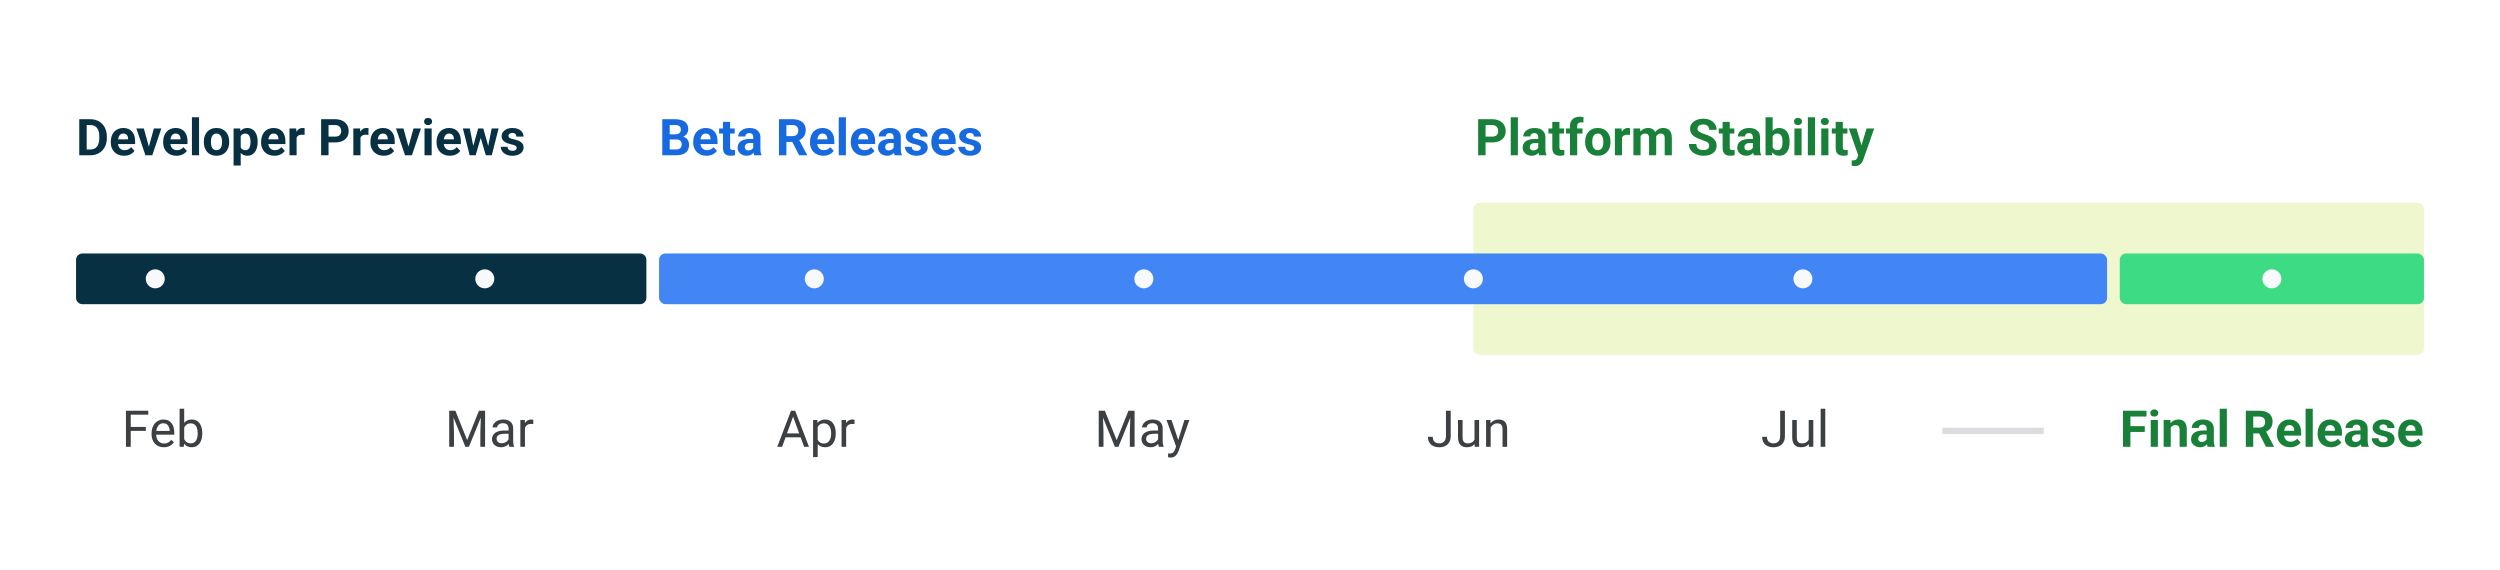 <svg width="789" height="180" viewBox="0 0 789 180" fill="none" xmlns="http://www.w3.org/2000/svg">
<rect width="789" height="180" fill="white"/>
<rect x="465" y="64" width="300" height="48" rx="2" fill="#EFF7CF"/>
<path d="M470.93 44.945H468.031V43.117H470.93C471.378 43.117 471.742 43.044 472.023 42.898C472.305 42.747 472.51 42.539 472.641 42.273C472.771 42.008 472.836 41.708 472.836 41.375C472.836 41.036 472.771 40.721 472.641 40.43C472.51 40.138 472.305 39.904 472.023 39.727C471.742 39.55 471.378 39.461 470.93 39.461H468.844V49H466.5V37.625H470.93C471.82 37.625 472.583 37.786 473.219 38.109C473.859 38.427 474.349 38.867 474.688 39.43C475.026 39.992 475.195 40.635 475.195 41.359C475.195 42.094 475.026 42.729 474.688 43.266C474.349 43.802 473.859 44.216 473.219 44.508C472.583 44.8 471.82 44.945 470.93 44.945ZM479.047 37V49H476.789V37H479.047ZM485.469 47.094V43.328C485.469 43.057 485.424 42.825 485.336 42.633C485.247 42.435 485.109 42.281 484.922 42.172C484.74 42.062 484.503 42.008 484.211 42.008C483.961 42.008 483.745 42.052 483.562 42.141C483.38 42.224 483.24 42.346 483.141 42.508C483.042 42.664 482.992 42.849 482.992 43.062H480.742C480.742 42.703 480.826 42.362 480.992 42.039C481.159 41.716 481.401 41.432 481.719 41.188C482.036 40.938 482.414 40.742 482.852 40.602C483.294 40.461 483.789 40.391 484.336 40.391C484.992 40.391 485.576 40.5 486.086 40.719C486.596 40.938 486.997 41.266 487.289 41.703C487.586 42.141 487.734 42.688 487.734 43.344V46.961C487.734 47.425 487.763 47.805 487.82 48.102C487.878 48.393 487.961 48.648 488.07 48.867V49H485.797C485.688 48.771 485.604 48.484 485.547 48.141C485.495 47.792 485.469 47.443 485.469 47.094ZM485.766 43.852L485.781 45.125H484.523C484.227 45.125 483.969 45.159 483.75 45.227C483.531 45.294 483.352 45.391 483.211 45.516C483.07 45.635 482.966 45.776 482.898 45.938C482.836 46.099 482.805 46.276 482.805 46.469C482.805 46.661 482.849 46.836 482.938 46.992C483.026 47.143 483.154 47.263 483.32 47.352C483.487 47.435 483.682 47.477 483.906 47.477C484.245 47.477 484.539 47.409 484.789 47.273C485.039 47.138 485.232 46.971 485.367 46.773C485.508 46.575 485.581 46.388 485.586 46.211L486.18 47.164C486.096 47.378 485.982 47.599 485.836 47.828C485.695 48.057 485.516 48.273 485.297 48.477C485.078 48.675 484.815 48.839 484.508 48.969C484.201 49.094 483.836 49.156 483.414 49.156C482.878 49.156 482.391 49.05 481.953 48.836C481.521 48.617 481.177 48.318 480.922 47.938C480.672 47.552 480.547 47.115 480.547 46.625C480.547 46.182 480.63 45.789 480.797 45.445C480.964 45.102 481.208 44.812 481.531 44.578C481.859 44.339 482.268 44.159 482.758 44.039C483.247 43.914 483.815 43.852 484.461 43.852H485.766ZM493.609 40.547V42.141H488.688V40.547H493.609ZM489.906 38.461H492.156V46.453C492.156 46.698 492.188 46.885 492.25 47.016C492.318 47.146 492.417 47.237 492.547 47.289C492.677 47.336 492.841 47.359 493.039 47.359C493.18 47.359 493.305 47.354 493.414 47.344C493.529 47.328 493.625 47.312 493.703 47.297L493.711 48.953C493.518 49.016 493.31 49.065 493.086 49.102C492.862 49.138 492.615 49.156 492.344 49.156C491.849 49.156 491.417 49.075 491.047 48.914C490.682 48.747 490.401 48.482 490.203 48.117C490.005 47.753 489.906 47.273 489.906 46.68V38.461ZM497.758 49H495.492V39.797C495.492 39.156 495.617 38.617 495.867 38.18C496.122 37.737 496.479 37.404 496.938 37.18C497.401 36.95 497.951 36.836 498.586 36.836C498.794 36.836 498.995 36.852 499.188 36.883C499.38 36.909 499.568 36.943 499.75 36.984L499.727 38.68C499.628 38.654 499.523 38.635 499.414 38.625C499.305 38.615 499.177 38.609 499.031 38.609C498.76 38.609 498.529 38.656 498.336 38.75C498.148 38.839 498.005 38.971 497.906 39.148C497.807 39.325 497.758 39.542 497.758 39.797V49ZM499.445 40.547V42.141H494.234V40.547H499.445ZM500.266 44.859V44.695C500.266 44.075 500.354 43.505 500.531 42.984C500.708 42.458 500.966 42.003 501.305 41.617C501.643 41.232 502.06 40.932 502.555 40.719C503.049 40.5 503.617 40.391 504.258 40.391C504.898 40.391 505.469 40.5 505.969 40.719C506.469 40.932 506.888 41.232 507.227 41.617C507.57 42.003 507.831 42.458 508.008 42.984C508.185 43.505 508.273 44.075 508.273 44.695V44.859C508.273 45.474 508.185 46.044 508.008 46.57C507.831 47.091 507.57 47.547 507.227 47.938C506.888 48.323 506.471 48.622 505.977 48.836C505.482 49.05 504.914 49.156 504.273 49.156C503.633 49.156 503.062 49.05 502.562 48.836C502.068 48.622 501.648 48.323 501.305 47.938C500.966 47.547 500.708 47.091 500.531 46.57C500.354 46.044 500.266 45.474 500.266 44.859ZM502.516 44.695V44.859C502.516 45.214 502.547 45.544 502.609 45.852C502.672 46.159 502.771 46.43 502.906 46.664C503.047 46.893 503.229 47.073 503.453 47.203C503.677 47.333 503.951 47.398 504.273 47.398C504.586 47.398 504.854 47.333 505.078 47.203C505.302 47.073 505.482 46.893 505.617 46.664C505.753 46.43 505.852 46.159 505.914 45.852C505.982 45.544 506.016 45.214 506.016 44.859V44.695C506.016 44.352 505.982 44.029 505.914 43.727C505.852 43.419 505.75 43.148 505.609 42.914C505.474 42.675 505.294 42.487 505.07 42.352C504.846 42.216 504.576 42.148 504.258 42.148C503.94 42.148 503.669 42.216 503.445 42.352C503.227 42.487 503.047 42.675 502.906 42.914C502.771 43.148 502.672 43.419 502.609 43.727C502.547 44.029 502.516 44.352 502.516 44.695ZM511.906 42.391V49H509.656V40.547H511.773L511.906 42.391ZM514.453 40.492L514.414 42.578C514.305 42.562 514.172 42.55 514.016 42.539C513.865 42.523 513.727 42.516 513.602 42.516C513.284 42.516 513.008 42.557 512.773 42.641C512.544 42.719 512.352 42.836 512.195 42.992C512.044 43.148 511.93 43.339 511.852 43.562C511.779 43.786 511.737 44.042 511.727 44.328L511.273 44.188C511.273 43.641 511.328 43.138 511.438 42.68C511.547 42.216 511.706 41.812 511.914 41.469C512.128 41.125 512.388 40.859 512.695 40.672C513.003 40.484 513.354 40.391 513.75 40.391C513.875 40.391 514.003 40.401 514.133 40.422C514.263 40.438 514.37 40.461 514.453 40.492ZM517.766 42.297V49H515.508V40.547H517.625L517.766 42.297ZM517.453 44.477H516.828C516.828 43.888 516.898 43.346 517.039 42.852C517.185 42.352 517.396 41.919 517.672 41.555C517.953 41.185 518.299 40.898 518.711 40.695C519.122 40.492 519.599 40.391 520.141 40.391C520.516 40.391 520.859 40.448 521.172 40.562C521.484 40.672 521.753 40.846 521.977 41.086C522.206 41.32 522.383 41.628 522.508 42.008C522.633 42.383 522.695 42.833 522.695 43.359V49H520.445V43.609C520.445 43.224 520.393 42.927 520.289 42.719C520.185 42.51 520.036 42.365 519.844 42.281C519.656 42.198 519.43 42.156 519.164 42.156C518.872 42.156 518.617 42.216 518.398 42.336C518.185 42.456 518.008 42.622 517.867 42.836C517.727 43.044 517.622 43.289 517.555 43.57C517.487 43.852 517.453 44.154 517.453 44.477ZM522.484 44.219L521.68 44.32C521.68 43.768 521.747 43.255 521.883 42.781C522.023 42.307 522.229 41.891 522.5 41.531C522.776 41.172 523.117 40.893 523.523 40.695C523.93 40.492 524.398 40.391 524.93 40.391C525.336 40.391 525.706 40.45 526.039 40.57C526.372 40.685 526.656 40.87 526.891 41.125C527.13 41.375 527.312 41.703 527.438 42.109C527.568 42.516 527.633 43.013 527.633 43.602V49H525.375V43.602C525.375 43.211 525.323 42.914 525.219 42.711C525.12 42.503 524.974 42.359 524.781 42.281C524.594 42.198 524.37 42.156 524.109 42.156C523.839 42.156 523.602 42.211 523.398 42.32C523.195 42.425 523.026 42.57 522.891 42.758C522.755 42.945 522.654 43.164 522.586 43.414C522.518 43.659 522.484 43.927 522.484 44.219ZM539.422 46.023C539.422 45.82 539.391 45.638 539.328 45.477C539.271 45.31 539.161 45.159 539 45.023C538.839 44.883 538.612 44.745 538.32 44.609C538.029 44.474 537.651 44.333 537.188 44.188C536.672 44.021 536.182 43.833 535.719 43.625C535.26 43.417 534.854 43.175 534.5 42.898C534.151 42.617 533.875 42.292 533.672 41.922C533.474 41.552 533.375 41.122 533.375 40.633C533.375 40.159 533.479 39.729 533.688 39.344C533.896 38.953 534.188 38.62 534.562 38.344C534.938 38.062 535.38 37.846 535.891 37.695C536.406 37.544 536.971 37.469 537.586 37.469C538.424 37.469 539.156 37.62 539.781 37.922C540.406 38.224 540.891 38.638 541.234 39.164C541.583 39.69 541.758 40.292 541.758 40.969H539.43C539.43 40.635 539.359 40.344 539.219 40.094C539.083 39.839 538.875 39.638 538.594 39.492C538.318 39.346 537.969 39.273 537.547 39.273C537.141 39.273 536.802 39.336 536.531 39.461C536.26 39.581 536.057 39.745 535.922 39.953C535.786 40.156 535.719 40.385 535.719 40.641C535.719 40.833 535.766 41.008 535.859 41.164C535.958 41.32 536.104 41.466 536.297 41.602C536.49 41.737 536.727 41.865 537.008 41.984C537.289 42.104 537.615 42.221 537.984 42.336C538.604 42.523 539.148 42.734 539.617 42.969C540.091 43.203 540.487 43.466 540.805 43.758C541.122 44.05 541.362 44.38 541.523 44.75C541.685 45.12 541.766 45.539 541.766 46.008C541.766 46.503 541.669 46.945 541.477 47.336C541.284 47.727 541.005 48.057 540.641 48.328C540.276 48.599 539.841 48.805 539.336 48.945C538.831 49.086 538.266 49.156 537.641 49.156C537.078 49.156 536.523 49.083 535.977 48.938C535.43 48.786 534.932 48.56 534.484 48.258C534.042 47.956 533.688 47.57 533.422 47.102C533.156 46.633 533.023 46.078 533.023 45.438H535.375C535.375 45.792 535.43 46.091 535.539 46.336C535.648 46.581 535.802 46.779 536 46.93C536.203 47.081 536.443 47.19 536.719 47.258C537 47.325 537.307 47.359 537.641 47.359C538.047 47.359 538.38 47.302 538.641 47.188C538.906 47.073 539.102 46.914 539.227 46.711C539.357 46.508 539.422 46.279 539.422 46.023ZM547.359 40.547V42.141H542.438V40.547H547.359ZM543.656 38.461H545.906V46.453C545.906 46.698 545.938 46.885 546 47.016C546.068 47.146 546.167 47.237 546.297 47.289C546.427 47.336 546.591 47.359 546.789 47.359C546.93 47.359 547.055 47.354 547.164 47.344C547.279 47.328 547.375 47.312 547.453 47.297L547.461 48.953C547.268 49.016 547.06 49.065 546.836 49.102C546.612 49.138 546.365 49.156 546.094 49.156C545.599 49.156 545.167 49.075 544.797 48.914C544.432 48.747 544.151 48.482 543.953 48.117C543.755 47.753 543.656 47.273 543.656 46.68V38.461ZM553.203 47.094V43.328C553.203 43.057 553.159 42.825 553.07 42.633C552.982 42.435 552.844 42.281 552.656 42.172C552.474 42.062 552.237 42.008 551.945 42.008C551.695 42.008 551.479 42.052 551.297 42.141C551.115 42.224 550.974 42.346 550.875 42.508C550.776 42.664 550.727 42.849 550.727 43.062H548.477C548.477 42.703 548.56 42.362 548.727 42.039C548.893 41.716 549.135 41.432 549.453 41.188C549.771 40.938 550.148 40.742 550.586 40.602C551.029 40.461 551.523 40.391 552.07 40.391C552.727 40.391 553.31 40.5 553.82 40.719C554.331 40.938 554.732 41.266 555.023 41.703C555.32 42.141 555.469 42.688 555.469 43.344V46.961C555.469 47.425 555.497 47.805 555.555 48.102C555.612 48.393 555.695 48.648 555.805 48.867V49H553.531C553.422 48.771 553.339 48.484 553.281 48.141C553.229 47.792 553.203 47.443 553.203 47.094ZM553.5 43.852L553.516 45.125H552.258C551.961 45.125 551.703 45.159 551.484 45.227C551.266 45.294 551.086 45.391 550.945 45.516C550.805 45.635 550.701 45.776 550.633 45.938C550.57 46.099 550.539 46.276 550.539 46.469C550.539 46.661 550.583 46.836 550.672 46.992C550.76 47.143 550.888 47.263 551.055 47.352C551.221 47.435 551.417 47.477 551.641 47.477C551.979 47.477 552.273 47.409 552.523 47.273C552.773 47.138 552.966 46.971 553.102 46.773C553.242 46.575 553.315 46.388 553.32 46.211L553.914 47.164C553.831 47.378 553.716 47.599 553.57 47.828C553.43 48.057 553.25 48.273 553.031 48.477C552.812 48.675 552.549 48.839 552.242 48.969C551.935 49.094 551.57 49.156 551.148 49.156C550.612 49.156 550.125 49.05 549.688 48.836C549.255 48.617 548.911 48.318 548.656 47.938C548.406 47.552 548.281 47.115 548.281 46.625C548.281 46.182 548.365 45.789 548.531 45.445C548.698 45.102 548.943 44.812 549.266 44.578C549.594 44.339 550.003 44.159 550.492 44.039C550.982 43.914 551.549 43.852 552.195 43.852H553.5ZM557.203 37H559.453V47.062L559.227 49H557.203V37ZM564.805 44.688V44.852C564.805 45.482 564.737 46.06 564.602 46.586C564.471 47.112 564.268 47.568 563.992 47.953C563.716 48.333 563.372 48.63 562.961 48.844C562.555 49.052 562.076 49.156 561.523 49.156C561.008 49.156 560.56 49.052 560.18 48.844C559.805 48.635 559.49 48.341 559.234 47.961C558.979 47.581 558.773 47.135 558.617 46.625C558.461 46.115 558.344 45.557 558.266 44.953V44.594C558.344 43.99 558.461 43.432 558.617 42.922C558.773 42.411 558.979 41.966 559.234 41.586C559.49 41.206 559.805 40.911 560.18 40.703C560.555 40.495 560.997 40.391 561.508 40.391C562.065 40.391 562.549 40.497 562.961 40.711C563.378 40.919 563.721 41.216 563.992 41.602C564.268 41.982 564.471 42.435 564.602 42.961C564.737 43.482 564.805 44.057 564.805 44.688ZM562.555 44.852V44.688C562.555 44.344 562.529 44.021 562.477 43.719C562.43 43.411 562.346 43.143 562.227 42.914C562.107 42.68 561.943 42.495 561.734 42.359C561.531 42.224 561.268 42.156 560.945 42.156C560.638 42.156 560.378 42.208 560.164 42.312C559.951 42.417 559.773 42.562 559.633 42.75C559.497 42.938 559.396 43.161 559.328 43.422C559.26 43.677 559.219 43.958 559.203 44.266V45.289C559.219 45.7 559.286 46.065 559.406 46.383C559.531 46.695 559.719 46.943 559.969 47.125C560.224 47.302 560.555 47.391 560.961 47.391C561.279 47.391 561.542 47.328 561.75 47.203C561.958 47.078 562.12 46.901 562.234 46.672C562.354 46.443 562.438 46.175 562.484 45.867C562.531 45.555 562.555 45.216 562.555 44.852ZM568.578 40.547V49H566.32V40.547H568.578ZM566.18 38.344C566.18 38.016 566.294 37.745 566.523 37.531C566.753 37.318 567.06 37.211 567.445 37.211C567.826 37.211 568.13 37.318 568.359 37.531C568.594 37.745 568.711 38.016 568.711 38.344C568.711 38.672 568.594 38.943 568.359 39.156C568.13 39.37 567.826 39.477 567.445 39.477C567.06 39.477 566.753 39.37 566.523 39.156C566.294 38.943 566.18 38.672 566.18 38.344ZM572.812 37V49H570.555V37H572.812ZM577.047 40.547V49H574.789V40.547H577.047ZM574.648 38.344C574.648 38.016 574.763 37.745 574.992 37.531C575.221 37.318 575.529 37.211 575.914 37.211C576.294 37.211 576.599 37.318 576.828 37.531C577.062 37.745 577.18 38.016 577.18 38.344C577.18 38.672 577.062 38.943 576.828 39.156C576.599 39.37 576.294 39.477 575.914 39.477C575.529 39.477 575.221 39.37 574.992 39.156C574.763 38.943 574.648 38.672 574.648 38.344ZM583.047 40.547V42.141H578.125V40.547H583.047ZM579.344 38.461H581.594V46.453C581.594 46.698 581.625 46.885 581.688 47.016C581.755 47.146 581.854 47.237 581.984 47.289C582.115 47.336 582.279 47.359 582.477 47.359C582.617 47.359 582.742 47.354 582.852 47.344C582.966 47.328 583.062 47.312 583.141 47.297L583.148 48.953C582.956 49.016 582.747 49.065 582.523 49.102C582.299 49.138 582.052 49.156 581.781 49.156C581.286 49.156 580.854 49.075 580.484 48.914C580.12 48.747 579.839 48.482 579.641 48.117C579.443 47.753 579.344 47.273 579.344 46.68V38.461ZM586.836 48.047L589.078 40.547H591.492L588.094 50.273C588.021 50.487 587.922 50.716 587.797 50.961C587.677 51.206 587.513 51.438 587.305 51.656C587.102 51.88 586.844 52.062 586.531 52.203C586.224 52.344 585.846 52.414 585.398 52.414C585.185 52.414 585.01 52.401 584.875 52.375C584.74 52.349 584.578 52.312 584.391 52.266V50.617C584.448 50.617 584.508 50.617 584.57 50.617C584.633 50.622 584.693 50.625 584.75 50.625C585.047 50.625 585.289 50.591 585.477 50.523C585.664 50.456 585.815 50.352 585.93 50.211C586.044 50.075 586.135 49.898 586.203 49.68L586.836 48.047ZM585.898 40.547L587.734 46.672L588.055 49.055L586.523 49.219L583.484 40.547H585.898Z" fill="#188038"/>
<path d="M213.469 44.008H210.547L210.531 42.398H212.984C213.417 42.398 213.771 42.344 214.047 42.234C214.323 42.12 214.529 41.956 214.664 41.742C214.805 41.523 214.875 41.258 214.875 40.945C214.875 40.591 214.807 40.305 214.672 40.086C214.542 39.867 214.336 39.708 214.055 39.609C213.779 39.51 213.422 39.461 212.984 39.461H211.359V49H209.016V37.625H212.984C213.646 37.625 214.237 37.688 214.758 37.812C215.284 37.938 215.729 38.128 216.094 38.383C216.458 38.638 216.737 38.961 216.93 39.352C217.122 39.737 217.219 40.195 217.219 40.727C217.219 41.195 217.112 41.628 216.898 42.023C216.69 42.419 216.359 42.742 215.906 42.992C215.458 43.242 214.872 43.38 214.148 43.406L213.469 44.008ZM213.367 49H209.906L210.82 47.172H213.367C213.779 47.172 214.115 47.107 214.375 46.977C214.635 46.841 214.828 46.659 214.953 46.43C215.078 46.2 215.141 45.938 215.141 45.641C215.141 45.307 215.083 45.018 214.969 44.773C214.859 44.529 214.682 44.341 214.438 44.211C214.193 44.075 213.87 44.008 213.469 44.008H211.211L211.227 42.398H214.039L214.578 43.031C215.271 43.021 215.828 43.143 216.25 43.398C216.677 43.648 216.987 43.974 217.18 44.375C217.378 44.776 217.477 45.206 217.477 45.664C217.477 46.393 217.318 47.008 217 47.508C216.682 48.003 216.216 48.375 215.602 48.625C214.992 48.875 214.247 49 213.367 49ZM222.984 49.156C222.328 49.156 221.74 49.052 221.219 48.844C220.698 48.63 220.255 48.336 219.891 47.961C219.531 47.586 219.255 47.151 219.062 46.656C218.87 46.156 218.773 45.625 218.773 45.062V44.75C218.773 44.109 218.865 43.523 219.047 42.992C219.229 42.461 219.49 42 219.828 41.609C220.172 41.219 220.589 40.919 221.078 40.711C221.568 40.497 222.12 40.391 222.734 40.391C223.333 40.391 223.865 40.49 224.328 40.688C224.792 40.885 225.18 41.167 225.492 41.531C225.81 41.896 226.049 42.333 226.211 42.844C226.372 43.349 226.453 43.911 226.453 44.531V45.469H219.734V43.969H224.242V43.797C224.242 43.484 224.185 43.206 224.07 42.961C223.961 42.711 223.794 42.513 223.57 42.367C223.346 42.221 223.06 42.148 222.711 42.148C222.414 42.148 222.159 42.214 221.945 42.344C221.732 42.474 221.557 42.656 221.422 42.891C221.292 43.125 221.193 43.401 221.125 43.719C221.062 44.031 221.031 44.375 221.031 44.75V45.062C221.031 45.401 221.078 45.714 221.172 46C221.271 46.286 221.409 46.534 221.586 46.742C221.768 46.95 221.987 47.112 222.242 47.227C222.503 47.341 222.797 47.398 223.125 47.398C223.531 47.398 223.909 47.32 224.258 47.164C224.612 47.003 224.917 46.76 225.172 46.438L226.266 47.625C226.089 47.88 225.846 48.125 225.539 48.359C225.237 48.594 224.872 48.786 224.445 48.938C224.018 49.083 223.531 49.156 222.984 49.156ZM231.875 40.547V42.141H226.953V40.547H231.875ZM228.172 38.461H230.422V46.453C230.422 46.698 230.453 46.885 230.516 47.016C230.583 47.146 230.682 47.237 230.812 47.289C230.943 47.336 231.107 47.359 231.305 47.359C231.445 47.359 231.57 47.354 231.68 47.344C231.794 47.328 231.891 47.312 231.969 47.297L231.977 48.953C231.784 49.016 231.576 49.065 231.352 49.102C231.128 49.138 230.88 49.156 230.609 49.156C230.115 49.156 229.682 49.075 229.312 48.914C228.948 48.747 228.667 48.482 228.469 48.117C228.271 47.753 228.172 47.273 228.172 46.68V38.461ZM237.719 47.094V43.328C237.719 43.057 237.674 42.825 237.586 42.633C237.497 42.435 237.359 42.281 237.172 42.172C236.99 42.062 236.753 42.008 236.461 42.008C236.211 42.008 235.995 42.052 235.812 42.141C235.63 42.224 235.49 42.346 235.391 42.508C235.292 42.664 235.242 42.849 235.242 43.062H232.992C232.992 42.703 233.076 42.362 233.242 42.039C233.409 41.716 233.651 41.432 233.969 41.188C234.286 40.938 234.664 40.742 235.102 40.602C235.544 40.461 236.039 40.391 236.586 40.391C237.242 40.391 237.826 40.5 238.336 40.719C238.846 40.938 239.247 41.266 239.539 41.703C239.836 42.141 239.984 42.688 239.984 43.344V46.961C239.984 47.425 240.013 47.805 240.07 48.102C240.128 48.393 240.211 48.648 240.32 48.867V49H238.047C237.938 48.771 237.854 48.484 237.797 48.141C237.745 47.792 237.719 47.443 237.719 47.094ZM238.016 43.852L238.031 45.125H236.773C236.477 45.125 236.219 45.159 236 45.227C235.781 45.294 235.602 45.391 235.461 45.516C235.32 45.635 235.216 45.776 235.148 45.938C235.086 46.099 235.055 46.276 235.055 46.469C235.055 46.661 235.099 46.836 235.188 46.992C235.276 47.143 235.404 47.263 235.57 47.352C235.737 47.435 235.932 47.477 236.156 47.477C236.495 47.477 236.789 47.409 237.039 47.273C237.289 47.138 237.482 46.971 237.617 46.773C237.758 46.575 237.831 46.388 237.836 46.211L238.43 47.164C238.346 47.378 238.232 47.599 238.086 47.828C237.945 48.057 237.766 48.273 237.547 48.477C237.328 48.675 237.065 48.839 236.758 48.969C236.451 49.094 236.086 49.156 235.664 49.156C235.128 49.156 234.641 49.05 234.203 48.836C233.771 48.617 233.427 48.318 233.172 47.938C232.922 47.552 232.797 47.115 232.797 46.625C232.797 46.182 232.88 45.789 233.047 45.445C233.214 45.102 233.458 44.812 233.781 44.578C234.109 44.339 234.518 44.159 235.008 44.039C235.497 43.914 236.065 43.852 236.711 43.852H238.016ZM245.844 37.625H250.086C250.956 37.625 251.703 37.755 252.328 38.016C252.958 38.276 253.443 38.661 253.781 39.172C254.12 39.682 254.289 40.31 254.289 41.055C254.289 41.664 254.185 42.188 253.977 42.625C253.773 43.057 253.484 43.419 253.109 43.711C252.74 43.997 252.305 44.227 251.805 44.398L251.062 44.789H247.375L247.359 42.961H250.102C250.513 42.961 250.854 42.888 251.125 42.742C251.396 42.596 251.599 42.393 251.734 42.133C251.875 41.872 251.945 41.57 251.945 41.227C251.945 40.862 251.878 40.547 251.742 40.281C251.607 40.016 251.401 39.812 251.125 39.672C250.849 39.531 250.503 39.461 250.086 39.461H248.188V49H245.844V37.625ZM252.203 49L249.609 43.93L252.086 43.914L254.711 48.891V49H252.203ZM259.844 49.156C259.188 49.156 258.599 49.052 258.078 48.844C257.557 48.63 257.115 48.336 256.75 47.961C256.391 47.586 256.115 47.151 255.922 46.656C255.729 46.156 255.633 45.625 255.633 45.062V44.75C255.633 44.109 255.724 43.523 255.906 42.992C256.089 42.461 256.349 42 256.688 41.609C257.031 41.219 257.448 40.919 257.938 40.711C258.427 40.497 258.979 40.391 259.594 40.391C260.193 40.391 260.724 40.49 261.188 40.688C261.651 40.885 262.039 41.167 262.352 41.531C262.669 41.896 262.909 42.333 263.07 42.844C263.232 43.349 263.312 43.911 263.312 44.531V45.469H256.594V43.969H261.102V43.797C261.102 43.484 261.044 43.206 260.93 42.961C260.82 42.711 260.654 42.513 260.43 42.367C260.206 42.221 259.919 42.148 259.57 42.148C259.273 42.148 259.018 42.214 258.805 42.344C258.591 42.474 258.417 42.656 258.281 42.891C258.151 43.125 258.052 43.401 257.984 43.719C257.922 44.031 257.891 44.375 257.891 44.75V45.062C257.891 45.401 257.938 45.714 258.031 46C258.13 46.286 258.268 46.534 258.445 46.742C258.628 46.95 258.846 47.112 259.102 47.227C259.362 47.341 259.656 47.398 259.984 47.398C260.391 47.398 260.768 47.32 261.117 47.164C261.471 47.003 261.776 46.76 262.031 46.438L263.125 47.625C262.948 47.88 262.706 48.125 262.398 48.359C262.096 48.594 261.732 48.786 261.305 48.938C260.878 49.083 260.391 49.156 259.844 49.156ZM266.969 37V49H264.711V37H266.969ZM272.719 49.156C272.062 49.156 271.474 49.052 270.953 48.844C270.432 48.63 269.99 48.336 269.625 47.961C269.266 47.586 268.99 47.151 268.797 46.656C268.604 46.156 268.508 45.625 268.508 45.062V44.75C268.508 44.109 268.599 43.523 268.781 42.992C268.964 42.461 269.224 42 269.562 41.609C269.906 41.219 270.323 40.919 270.812 40.711C271.302 40.497 271.854 40.391 272.469 40.391C273.068 40.391 273.599 40.49 274.062 40.688C274.526 40.885 274.914 41.167 275.227 41.531C275.544 41.896 275.784 42.333 275.945 42.844C276.107 43.349 276.188 43.911 276.188 44.531V45.469H269.469V43.969H273.977V43.797C273.977 43.484 273.919 43.206 273.805 42.961C273.695 42.711 273.529 42.513 273.305 42.367C273.081 42.221 272.794 42.148 272.445 42.148C272.148 42.148 271.893 42.214 271.68 42.344C271.466 42.474 271.292 42.656 271.156 42.891C271.026 43.125 270.927 43.401 270.859 43.719C270.797 44.031 270.766 44.375 270.766 44.75V45.062C270.766 45.401 270.812 45.714 270.906 46C271.005 46.286 271.143 46.534 271.32 46.742C271.503 46.95 271.721 47.112 271.977 47.227C272.237 47.341 272.531 47.398 272.859 47.398C273.266 47.398 273.643 47.32 273.992 47.164C274.346 47.003 274.651 46.76 274.906 46.438L276 47.625C275.823 47.88 275.581 48.125 275.273 48.359C274.971 48.594 274.607 48.786 274.18 48.938C273.753 49.083 273.266 49.156 272.719 49.156ZM282.031 47.094V43.328C282.031 43.057 281.987 42.825 281.898 42.633C281.81 42.435 281.672 42.281 281.484 42.172C281.302 42.062 281.065 42.008 280.773 42.008C280.523 42.008 280.307 42.052 280.125 42.141C279.943 42.224 279.802 42.346 279.703 42.508C279.604 42.664 279.555 42.849 279.555 43.062H277.305C277.305 42.703 277.388 42.362 277.555 42.039C277.721 41.716 277.964 41.432 278.281 41.188C278.599 40.938 278.977 40.742 279.414 40.602C279.857 40.461 280.352 40.391 280.898 40.391C281.555 40.391 282.138 40.5 282.648 40.719C283.159 40.938 283.56 41.266 283.852 41.703C284.148 42.141 284.297 42.688 284.297 43.344V46.961C284.297 47.425 284.326 47.805 284.383 48.102C284.44 48.393 284.523 48.648 284.633 48.867V49H282.359C282.25 48.771 282.167 48.484 282.109 48.141C282.057 47.792 282.031 47.443 282.031 47.094ZM282.328 43.852L282.344 45.125H281.086C280.789 45.125 280.531 45.159 280.312 45.227C280.094 45.294 279.914 45.391 279.773 45.516C279.633 45.635 279.529 45.776 279.461 45.938C279.398 46.099 279.367 46.276 279.367 46.469C279.367 46.661 279.411 46.836 279.5 46.992C279.589 47.143 279.716 47.263 279.883 47.352C280.049 47.435 280.245 47.477 280.469 47.477C280.807 47.477 281.102 47.409 281.352 47.273C281.602 47.138 281.794 46.971 281.93 46.773C282.07 46.575 282.143 46.388 282.148 46.211L282.742 47.164C282.659 47.378 282.544 47.599 282.398 47.828C282.258 48.057 282.078 48.273 281.859 48.477C281.641 48.675 281.378 48.839 281.07 48.969C280.763 49.094 280.398 49.156 279.977 49.156C279.44 49.156 278.953 49.05 278.516 48.836C278.083 48.617 277.74 48.318 277.484 47.938C277.234 47.552 277.109 47.115 277.109 46.625C277.109 46.182 277.193 45.789 277.359 45.445C277.526 45.102 277.771 44.812 278.094 44.578C278.422 44.339 278.831 44.159 279.32 44.039C279.81 43.914 280.378 43.852 281.023 43.852H282.328ZM290.602 46.664C290.602 46.503 290.555 46.357 290.461 46.227C290.367 46.096 290.193 45.977 289.938 45.867C289.688 45.753 289.326 45.648 288.852 45.555C288.424 45.461 288.026 45.344 287.656 45.203C287.292 45.057 286.974 44.883 286.703 44.68C286.438 44.477 286.229 44.237 286.078 43.961C285.927 43.68 285.852 43.359 285.852 43C285.852 42.646 285.927 42.312 286.078 42C286.234 41.688 286.456 41.411 286.742 41.172C287.034 40.927 287.388 40.737 287.805 40.602C288.227 40.461 288.701 40.391 289.227 40.391C289.961 40.391 290.591 40.508 291.117 40.742C291.648 40.977 292.055 41.3 292.336 41.711C292.622 42.117 292.766 42.581 292.766 43.102H290.516C290.516 42.883 290.469 42.688 290.375 42.516C290.286 42.339 290.146 42.2 289.953 42.102C289.766 41.997 289.521 41.945 289.219 41.945C288.969 41.945 288.753 41.99 288.57 42.078C288.388 42.161 288.247 42.276 288.148 42.422C288.055 42.562 288.008 42.719 288.008 42.891C288.008 43.021 288.034 43.138 288.086 43.242C288.143 43.341 288.234 43.432 288.359 43.516C288.484 43.599 288.646 43.677 288.844 43.75C289.047 43.818 289.297 43.88 289.594 43.938C290.203 44.062 290.747 44.227 291.227 44.43C291.706 44.628 292.086 44.898 292.367 45.242C292.648 45.581 292.789 46.026 292.789 46.578C292.789 46.953 292.706 47.297 292.539 47.609C292.372 47.922 292.133 48.195 291.82 48.43C291.508 48.659 291.133 48.839 290.695 48.969C290.263 49.094 289.776 49.156 289.234 49.156C288.448 49.156 287.781 49.016 287.234 48.734C286.693 48.453 286.281 48.096 286 47.664C285.724 47.227 285.586 46.779 285.586 46.32H287.719C287.729 46.628 287.807 46.875 287.953 47.062C288.104 47.25 288.294 47.385 288.523 47.469C288.758 47.552 289.01 47.594 289.281 47.594C289.573 47.594 289.815 47.555 290.008 47.477C290.201 47.393 290.346 47.284 290.445 47.148C290.549 47.008 290.602 46.846 290.602 46.664ZM298.141 49.156C297.484 49.156 296.896 49.052 296.375 48.844C295.854 48.63 295.411 48.336 295.047 47.961C294.688 47.586 294.411 47.151 294.219 46.656C294.026 46.156 293.93 45.625 293.93 45.062V44.75C293.93 44.109 294.021 43.523 294.203 42.992C294.385 42.461 294.646 42 294.984 41.609C295.328 41.219 295.745 40.919 296.234 40.711C296.724 40.497 297.276 40.391 297.891 40.391C298.49 40.391 299.021 40.49 299.484 40.688C299.948 40.885 300.336 41.167 300.648 41.531C300.966 41.896 301.206 42.333 301.367 42.844C301.529 43.349 301.609 43.911 301.609 44.531V45.469H294.891V43.969H299.398V43.797C299.398 43.484 299.341 43.206 299.227 42.961C299.117 42.711 298.951 42.513 298.727 42.367C298.503 42.221 298.216 42.148 297.867 42.148C297.57 42.148 297.315 42.214 297.102 42.344C296.888 42.474 296.714 42.656 296.578 42.891C296.448 43.125 296.349 43.401 296.281 43.719C296.219 44.031 296.188 44.375 296.188 44.75V45.062C296.188 45.401 296.234 45.714 296.328 46C296.427 46.286 296.565 46.534 296.742 46.742C296.924 46.95 297.143 47.112 297.398 47.227C297.659 47.341 297.953 47.398 298.281 47.398C298.688 47.398 299.065 47.32 299.414 47.164C299.768 47.003 300.073 46.76 300.328 46.438L301.422 47.625C301.245 47.88 301.003 48.125 300.695 48.359C300.393 48.594 300.029 48.786 299.602 48.938C299.174 49.083 298.688 49.156 298.141 49.156ZM307.461 46.664C307.461 46.503 307.414 46.357 307.32 46.227C307.227 46.096 307.052 45.977 306.797 45.867C306.547 45.753 306.185 45.648 305.711 45.555C305.284 45.461 304.885 45.344 304.516 45.203C304.151 45.057 303.833 44.883 303.562 44.68C303.297 44.477 303.089 44.237 302.938 43.961C302.786 43.68 302.711 43.359 302.711 43C302.711 42.646 302.786 42.312 302.938 42C303.094 41.688 303.315 41.411 303.602 41.172C303.893 40.927 304.247 40.737 304.664 40.602C305.086 40.461 305.56 40.391 306.086 40.391C306.82 40.391 307.451 40.508 307.977 40.742C308.508 40.977 308.914 41.3 309.195 41.711C309.482 42.117 309.625 42.581 309.625 43.102H307.375C307.375 42.883 307.328 42.688 307.234 42.516C307.146 42.339 307.005 42.2 306.812 42.102C306.625 41.997 306.38 41.945 306.078 41.945C305.828 41.945 305.612 41.99 305.43 42.078C305.247 42.161 305.107 42.276 305.008 42.422C304.914 42.562 304.867 42.719 304.867 42.891C304.867 43.021 304.893 43.138 304.945 43.242C305.003 43.341 305.094 43.432 305.219 43.516C305.344 43.599 305.505 43.677 305.703 43.75C305.906 43.818 306.156 43.88 306.453 43.938C307.062 44.062 307.607 44.227 308.086 44.43C308.565 44.628 308.945 44.898 309.227 45.242C309.508 45.581 309.648 46.026 309.648 46.578C309.648 46.953 309.565 47.297 309.398 47.609C309.232 47.922 308.992 48.195 308.68 48.43C308.367 48.659 307.992 48.839 307.555 48.969C307.122 49.094 306.635 49.156 306.094 49.156C305.307 49.156 304.641 49.016 304.094 48.734C303.552 48.453 303.141 48.096 302.859 47.664C302.583 47.227 302.445 46.779 302.445 46.32H304.578C304.589 46.628 304.667 46.875 304.812 47.062C304.964 47.25 305.154 47.385 305.383 47.469C305.617 47.552 305.87 47.594 306.141 47.594C306.432 47.594 306.674 47.555 306.867 47.477C307.06 47.393 307.206 47.284 307.305 47.148C307.409 47.008 307.461 46.846 307.461 46.664Z" fill="#1769E0"/>
<path d="M28.508 49H26.031L26.047 47.172H28.508C29.122 47.172 29.641 47.034 30.062 46.758C30.484 46.477 30.802 46.068 31.016 45.531C31.234 44.995 31.344 44.346 31.344 43.586V43.031C31.344 42.448 31.281 41.935 31.156 41.492C31.037 41.05 30.857 40.677 30.617 40.375C30.378 40.073 30.083 39.846 29.734 39.695C29.385 39.539 28.984 39.461 28.531 39.461H25.984V37.625H28.531C29.292 37.625 29.987 37.755 30.617 38.016C31.253 38.271 31.802 38.638 32.266 39.117C32.729 39.596 33.086 40.169 33.336 40.836C33.591 41.497 33.719 42.234 33.719 43.047V43.586C33.719 44.393 33.591 45.13 33.336 45.797C33.086 46.464 32.729 47.036 32.266 47.516C31.807 47.99 31.258 48.357 30.617 48.617C29.982 48.872 29.279 49 28.508 49ZM27.359 37.625V49H25.016V37.625H27.359ZM39.172 49.156C38.516 49.156 37.927 49.052 37.406 48.844C36.885 48.63 36.443 48.336 36.078 47.961C35.719 47.586 35.443 47.151 35.25 46.656C35.057 46.156 34.961 45.625 34.961 45.062V44.75C34.961 44.109 35.052 43.523 35.234 42.992C35.417 42.461 35.677 42 36.016 41.609C36.359 41.219 36.776 40.919 37.266 40.711C37.755 40.497 38.307 40.391 38.922 40.391C39.521 40.391 40.052 40.49 40.516 40.688C40.979 40.885 41.367 41.167 41.68 41.531C41.997 41.896 42.237 42.333 42.398 42.844C42.56 43.349 42.641 43.911 42.641 44.531V45.469H35.922V43.969H40.43V43.797C40.43 43.484 40.372 43.206 40.258 42.961C40.148 42.711 39.982 42.513 39.758 42.367C39.534 42.221 39.247 42.148 38.898 42.148C38.602 42.148 38.346 42.214 38.133 42.344C37.919 42.474 37.745 42.656 37.609 42.891C37.479 43.125 37.38 43.401 37.312 43.719C37.25 44.031 37.219 44.375 37.219 44.75V45.062C37.219 45.401 37.266 45.714 37.359 46C37.458 46.286 37.596 46.534 37.773 46.742C37.956 46.95 38.175 47.112 38.43 47.227C38.69 47.341 38.984 47.398 39.312 47.398C39.719 47.398 40.096 47.32 40.445 47.164C40.8 47.003 41.104 46.76 41.359 46.438L42.453 47.625C42.276 47.88 42.034 48.125 41.727 48.359C41.425 48.594 41.06 48.786 40.633 48.938C40.206 49.083 39.719 49.156 39.172 49.156ZM46.688 47.359L48.562 40.547H50.914L48.062 49H46.641L46.688 47.359ZM45.398 40.547L47.281 47.367L47.32 49H45.891L43.039 40.547H45.398ZM55.703 49.156C55.047 49.156 54.458 49.052 53.938 48.844C53.417 48.63 52.974 48.336 52.609 47.961C52.25 47.586 51.974 47.151 51.781 46.656C51.589 46.156 51.492 45.625 51.492 45.062V44.75C51.492 44.109 51.583 43.523 51.766 42.992C51.948 42.461 52.208 42 52.547 41.609C52.891 41.219 53.307 40.919 53.797 40.711C54.286 40.497 54.839 40.391 55.453 40.391C56.052 40.391 56.583 40.49 57.047 40.688C57.51 40.885 57.898 41.167 58.211 41.531C58.529 41.896 58.768 42.333 58.93 42.844C59.091 43.349 59.172 43.911 59.172 44.531V45.469H52.453V43.969H56.961V43.797C56.961 43.484 56.904 43.206 56.789 42.961C56.68 42.711 56.513 42.513 56.289 42.367C56.065 42.221 55.779 42.148 55.43 42.148C55.133 42.148 54.878 42.214 54.664 42.344C54.45 42.474 54.276 42.656 54.141 42.891C54.01 43.125 53.911 43.401 53.844 43.719C53.781 44.031 53.75 44.375 53.75 44.75V45.062C53.75 45.401 53.797 45.714 53.891 46C53.99 46.286 54.128 46.534 54.305 46.742C54.487 46.95 54.706 47.112 54.961 47.227C55.221 47.341 55.516 47.398 55.844 47.398C56.25 47.398 56.628 47.32 56.977 47.164C57.331 47.003 57.635 46.76 57.891 46.438L58.984 47.625C58.807 47.88 58.565 48.125 58.258 48.359C57.956 48.594 57.591 48.786 57.164 48.938C56.737 49.083 56.25 49.156 55.703 49.156ZM62.828 37V49H60.57V37H62.828ZM64.328 44.859V44.695C64.328 44.075 64.417 43.505 64.594 42.984C64.771 42.458 65.029 42.003 65.367 41.617C65.706 41.232 66.122 40.932 66.617 40.719C67.112 40.5 67.68 40.391 68.32 40.391C68.961 40.391 69.531 40.5 70.031 40.719C70.531 40.932 70.951 41.232 71.289 41.617C71.633 42.003 71.893 42.458 72.07 42.984C72.247 43.505 72.336 44.075 72.336 44.695V44.859C72.336 45.474 72.247 46.044 72.07 46.57C71.893 47.091 71.633 47.547 71.289 47.938C70.951 48.323 70.534 48.622 70.039 48.836C69.544 49.05 68.977 49.156 68.336 49.156C67.695 49.156 67.125 49.05 66.625 48.836C66.13 48.622 65.711 48.323 65.367 47.938C65.029 47.547 64.771 47.091 64.594 46.57C64.417 46.044 64.328 45.474 64.328 44.859ZM66.578 44.695V44.859C66.578 45.214 66.609 45.544 66.672 45.852C66.734 46.159 66.833 46.43 66.969 46.664C67.109 46.893 67.292 47.073 67.516 47.203C67.74 47.333 68.013 47.398 68.336 47.398C68.648 47.398 68.917 47.333 69.141 47.203C69.365 47.073 69.544 46.893 69.68 46.664C69.815 46.43 69.914 46.159 69.977 45.852C70.044 45.544 70.078 45.214 70.078 44.859V44.695C70.078 44.352 70.044 44.029 69.977 43.727C69.914 43.419 69.812 43.148 69.672 42.914C69.537 42.675 69.357 42.487 69.133 42.352C68.909 42.216 68.638 42.148 68.32 42.148C68.003 42.148 67.732 42.216 67.508 42.352C67.289 42.487 67.109 42.675 66.969 42.914C66.833 43.148 66.734 43.419 66.672 43.727C66.609 44.029 66.578 44.352 66.578 44.695ZM75.969 42.172V52.25H73.719V40.547H75.805L75.969 42.172ZM81.32 44.68V44.844C81.32 45.458 81.247 46.029 81.102 46.555C80.961 47.081 80.753 47.539 80.477 47.93C80.201 48.315 79.857 48.617 79.445 48.836C79.039 49.05 78.57 49.156 78.039 49.156C77.523 49.156 77.076 49.052 76.695 48.844C76.315 48.635 75.995 48.344 75.734 47.969C75.479 47.589 75.273 47.148 75.117 46.648C74.961 46.148 74.841 45.612 74.758 45.039V44.609C74.841 43.995 74.961 43.432 75.117 42.922C75.273 42.406 75.479 41.961 75.734 41.586C75.995 41.206 76.312 40.911 76.688 40.703C77.068 40.495 77.513 40.391 78.023 40.391C78.56 40.391 79.031 40.492 79.438 40.695C79.849 40.898 80.193 41.19 80.469 41.57C80.75 41.95 80.961 42.404 81.102 42.93C81.247 43.456 81.32 44.039 81.32 44.68ZM79.062 44.844V44.68C79.062 44.32 79.031 43.99 78.969 43.688C78.912 43.38 78.818 43.112 78.688 42.883C78.562 42.654 78.396 42.477 78.188 42.352C77.984 42.221 77.737 42.156 77.445 42.156C77.138 42.156 76.875 42.206 76.656 42.305C76.443 42.404 76.268 42.547 76.133 42.734C75.997 42.922 75.896 43.146 75.828 43.406C75.76 43.667 75.719 43.961 75.703 44.289V45.375C75.729 45.76 75.802 46.107 75.922 46.414C76.042 46.716 76.227 46.956 76.477 47.133C76.727 47.31 77.055 47.398 77.461 47.398C77.758 47.398 78.008 47.333 78.211 47.203C78.414 47.068 78.578 46.883 78.703 46.648C78.833 46.414 78.924 46.143 78.977 45.836C79.034 45.529 79.062 45.198 79.062 44.844ZM86.609 49.156C85.953 49.156 85.365 49.052 84.844 48.844C84.323 48.63 83.88 48.336 83.516 47.961C83.156 47.586 82.88 47.151 82.688 46.656C82.495 46.156 82.398 45.625 82.398 45.062V44.75C82.398 44.109 82.49 43.523 82.672 42.992C82.854 42.461 83.115 42 83.453 41.609C83.797 41.219 84.213 40.919 84.703 40.711C85.193 40.497 85.745 40.391 86.359 40.391C86.958 40.391 87.49 40.49 87.953 40.688C88.417 40.885 88.805 41.167 89.117 41.531C89.435 41.896 89.674 42.333 89.836 42.844C89.997 43.349 90.078 43.911 90.078 44.531V45.469H83.359V43.969H87.867V43.797C87.867 43.484 87.81 43.206 87.695 42.961C87.586 42.711 87.419 42.513 87.195 42.367C86.971 42.221 86.685 42.148 86.336 42.148C86.039 42.148 85.784 42.214 85.57 42.344C85.357 42.474 85.182 42.656 85.047 42.891C84.917 43.125 84.818 43.401 84.75 43.719C84.688 44.031 84.656 44.375 84.656 44.75V45.062C84.656 45.401 84.703 45.714 84.797 46C84.896 46.286 85.034 46.534 85.211 46.742C85.393 46.95 85.612 47.112 85.867 47.227C86.128 47.341 86.422 47.398 86.75 47.398C87.156 47.398 87.534 47.32 87.883 47.164C88.237 47.003 88.542 46.76 88.797 46.438L89.891 47.625C89.713 47.88 89.471 48.125 89.164 48.359C88.862 48.594 88.497 48.786 88.07 48.938C87.643 49.083 87.156 49.156 86.609 49.156ZM93.609 42.391V49H91.359V40.547H93.477L93.609 42.391ZM96.156 40.492L96.117 42.578C96.008 42.562 95.875 42.55 95.719 42.539C95.568 42.523 95.43 42.516 95.305 42.516C94.987 42.516 94.711 42.557 94.477 42.641C94.247 42.719 94.055 42.836 93.898 42.992C93.747 43.148 93.633 43.339 93.555 43.562C93.482 43.786 93.44 44.042 93.43 44.328L92.977 44.188C92.977 43.641 93.031 43.138 93.141 42.68C93.25 42.216 93.409 41.812 93.617 41.469C93.831 41.125 94.091 40.859 94.398 40.672C94.706 40.484 95.057 40.391 95.453 40.391C95.578 40.391 95.706 40.401 95.836 40.422C95.966 40.438 96.073 40.461 96.156 40.492ZM105.773 44.945H102.875V43.117H105.773C106.221 43.117 106.586 43.044 106.867 42.898C107.148 42.747 107.354 42.539 107.484 42.273C107.615 42.008 107.68 41.708 107.68 41.375C107.68 41.036 107.615 40.721 107.484 40.43C107.354 40.138 107.148 39.904 106.867 39.727C106.586 39.55 106.221 39.461 105.773 39.461H103.688V49H101.344V37.625H105.773C106.664 37.625 107.427 37.786 108.062 38.109C108.703 38.427 109.193 38.867 109.531 39.43C109.87 39.992 110.039 40.635 110.039 41.359C110.039 42.094 109.87 42.729 109.531 43.266C109.193 43.802 108.703 44.216 108.062 44.508C107.427 44.8 106.664 44.945 105.773 44.945ZM113.766 42.391V49H111.516V40.547H113.633L113.766 42.391ZM116.312 40.492L116.273 42.578C116.164 42.562 116.031 42.55 115.875 42.539C115.724 42.523 115.586 42.516 115.461 42.516C115.143 42.516 114.867 42.557 114.633 42.641C114.404 42.719 114.211 42.836 114.055 42.992C113.904 43.148 113.789 43.339 113.711 43.562C113.638 43.786 113.596 44.042 113.586 44.328L113.133 44.188C113.133 43.641 113.188 43.138 113.297 42.68C113.406 42.216 113.565 41.812 113.773 41.469C113.987 41.125 114.247 40.859 114.555 40.672C114.862 40.484 115.214 40.391 115.609 40.391C115.734 40.391 115.862 40.401 115.992 40.422C116.122 40.438 116.229 40.461 116.312 40.492ZM121.109 49.156C120.453 49.156 119.865 49.052 119.344 48.844C118.823 48.63 118.38 48.336 118.016 47.961C117.656 47.586 117.38 47.151 117.188 46.656C116.995 46.156 116.898 45.625 116.898 45.062V44.75C116.898 44.109 116.99 43.523 117.172 42.992C117.354 42.461 117.615 42 117.953 41.609C118.297 41.219 118.714 40.919 119.203 40.711C119.693 40.497 120.245 40.391 120.859 40.391C121.458 40.391 121.99 40.49 122.453 40.688C122.917 40.885 123.305 41.167 123.617 41.531C123.935 41.896 124.174 42.333 124.336 42.844C124.497 43.349 124.578 43.911 124.578 44.531V45.469H117.859V43.969H122.367V43.797C122.367 43.484 122.31 43.206 122.195 42.961C122.086 42.711 121.919 42.513 121.695 42.367C121.471 42.221 121.185 42.148 120.836 42.148C120.539 42.148 120.284 42.214 120.07 42.344C119.857 42.474 119.682 42.656 119.547 42.891C119.417 43.125 119.318 43.401 119.25 43.719C119.188 44.031 119.156 44.375 119.156 44.75V45.062C119.156 45.401 119.203 45.714 119.297 46C119.396 46.286 119.534 46.534 119.711 46.742C119.893 46.95 120.112 47.112 120.367 47.227C120.628 47.341 120.922 47.398 121.25 47.398C121.656 47.398 122.034 47.32 122.383 47.164C122.737 47.003 123.042 46.76 123.297 46.438L124.391 47.625C124.214 47.88 123.971 48.125 123.664 48.359C123.362 48.594 122.997 48.786 122.57 48.938C122.143 49.083 121.656 49.156 121.109 49.156ZM128.625 47.359L130.5 40.547H132.852L130 49H128.578L128.625 47.359ZM127.336 40.547L129.219 47.367L129.258 49H127.828L124.977 40.547H127.336ZM136.234 40.547V49H133.977V40.547H136.234ZM133.836 38.344C133.836 38.016 133.951 37.745 134.18 37.531C134.409 37.318 134.716 37.211 135.102 37.211C135.482 37.211 135.786 37.318 136.016 37.531C136.25 37.745 136.367 38.016 136.367 38.344C136.367 38.672 136.25 38.943 136.016 39.156C135.786 39.37 135.482 39.477 135.102 39.477C134.716 39.477 134.409 39.37 134.18 39.156C133.951 38.943 133.836 38.672 133.836 38.344ZM141.984 49.156C141.328 49.156 140.74 49.052 140.219 48.844C139.698 48.63 139.255 48.336 138.891 47.961C138.531 47.586 138.255 47.151 138.062 46.656C137.87 46.156 137.773 45.625 137.773 45.062V44.75C137.773 44.109 137.865 43.523 138.047 42.992C138.229 42.461 138.49 42 138.828 41.609C139.172 41.219 139.589 40.919 140.078 40.711C140.568 40.497 141.12 40.391 141.734 40.391C142.333 40.391 142.865 40.49 143.328 40.688C143.792 40.885 144.18 41.167 144.492 41.531C144.81 41.896 145.049 42.333 145.211 42.844C145.372 43.349 145.453 43.911 145.453 44.531V45.469H138.734V43.969H143.242V43.797C143.242 43.484 143.185 43.206 143.07 42.961C142.961 42.711 142.794 42.513 142.57 42.367C142.346 42.221 142.06 42.148 141.711 42.148C141.414 42.148 141.159 42.214 140.945 42.344C140.732 42.474 140.557 42.656 140.422 42.891C140.292 43.125 140.193 43.401 140.125 43.719C140.062 44.031 140.031 44.375 140.031 44.75V45.062C140.031 45.401 140.078 45.714 140.172 46C140.271 46.286 140.409 46.534 140.586 46.742C140.768 46.95 140.987 47.112 141.242 47.227C141.503 47.341 141.797 47.398 142.125 47.398C142.531 47.398 142.909 47.32 143.258 47.164C143.612 47.003 143.917 46.76 144.172 46.438L145.266 47.625C145.089 47.88 144.846 48.125 144.539 48.359C144.237 48.594 143.872 48.786 143.445 48.938C143.018 49.083 142.531 49.156 141.984 49.156ZM149.148 46.812L150.906 40.547H152.336L151.875 43.008L150.117 49H148.922L149.148 46.812ZM148.258 40.547L149.516 46.805L149.633 49H148.227L146.086 40.547H148.258ZM153.945 46.703L155.172 40.547H157.352L155.211 49H153.812L153.945 46.703ZM152.531 40.547L154.281 46.766L154.523 49H153.32L151.562 43.016L151.117 40.547H152.531ZM163.055 46.664C163.055 46.503 163.008 46.357 162.914 46.227C162.82 46.096 162.646 45.977 162.391 45.867C162.141 45.753 161.779 45.648 161.305 45.555C160.878 45.461 160.479 45.344 160.109 45.203C159.745 45.057 159.427 44.883 159.156 44.68C158.891 44.477 158.682 44.237 158.531 43.961C158.38 43.68 158.305 43.359 158.305 43C158.305 42.646 158.38 42.312 158.531 42C158.688 41.688 158.909 41.411 159.195 41.172C159.487 40.927 159.841 40.737 160.258 40.602C160.68 40.461 161.154 40.391 161.68 40.391C162.414 40.391 163.044 40.508 163.57 40.742C164.102 40.977 164.508 41.3 164.789 41.711C165.076 42.117 165.219 42.581 165.219 43.102H162.969C162.969 42.883 162.922 42.688 162.828 42.516C162.74 42.339 162.599 42.2 162.406 42.102C162.219 41.997 161.974 41.945 161.672 41.945C161.422 41.945 161.206 41.99 161.023 42.078C160.841 42.161 160.701 42.276 160.602 42.422C160.508 42.562 160.461 42.719 160.461 42.891C160.461 43.021 160.487 43.138 160.539 43.242C160.596 43.341 160.688 43.432 160.812 43.516C160.938 43.599 161.099 43.677 161.297 43.75C161.5 43.818 161.75 43.88 162.047 43.938C162.656 44.062 163.201 44.227 163.68 44.43C164.159 44.628 164.539 44.898 164.82 45.242C165.102 45.581 165.242 46.026 165.242 46.578C165.242 46.953 165.159 47.297 164.992 47.609C164.826 47.922 164.586 48.195 164.273 48.43C163.961 48.659 163.586 48.839 163.148 48.969C162.716 49.094 162.229 49.156 161.688 49.156C160.901 49.156 160.234 49.016 159.688 48.734C159.146 48.453 158.734 48.096 158.453 47.664C158.177 47.227 158.039 46.779 158.039 46.32H160.172C160.182 46.628 160.26 46.875 160.406 47.062C160.557 47.25 160.747 47.385 160.977 47.469C161.211 47.552 161.464 47.594 161.734 47.594C162.026 47.594 162.268 47.555 162.461 47.477C162.654 47.393 162.799 47.284 162.898 47.148C163.003 47.008 163.055 46.846 163.055 46.664Z" fill="#073042"/>
<path d="M24 82C24 80.895 24.895 80 26 80H202C203.105 80 204 80.895 204 82V94C204 95.105 203.105 96 202 96H26C24.895 96 24 95.105 24 94V82Z" fill="#073042"/>
<rect x="208" y="80" width="457" height="16" rx="2" fill="#4285F4"/>
<rect x="669" y="80" width="96" height="16" rx="2" fill="#3DDC84"/>
<path d="M41.258 129.625V141H39.75V129.625H41.258ZM46.023 134.742V135.977H40.93V134.742H46.023ZM46.797 129.625V130.859H40.93V129.625H46.797ZM51.711 141.156C51.122 141.156 50.589 141.057 50.109 140.859C49.635 140.656 49.227 140.372 48.883 140.008C48.544 139.643 48.284 139.211 48.102 138.711C47.919 138.211 47.828 137.664 47.828 137.07V136.742C47.828 136.055 47.93 135.443 48.133 134.906C48.336 134.365 48.612 133.906 48.961 133.531C49.31 133.156 49.706 132.872 50.148 132.68C50.591 132.487 51.05 132.391 51.523 132.391C52.128 132.391 52.648 132.495 53.086 132.703C53.529 132.911 53.891 133.203 54.172 133.578C54.453 133.948 54.661 134.385 54.797 134.891C54.932 135.391 55 135.938 55 136.531V137.18H48.688V136H53.555V135.891C53.534 135.516 53.456 135.151 53.32 134.797C53.19 134.443 52.982 134.151 52.695 133.922C52.409 133.693 52.018 133.578 51.523 133.578C51.195 133.578 50.893 133.648 50.617 133.789C50.341 133.924 50.104 134.128 49.906 134.398C49.708 134.669 49.555 135 49.445 135.391C49.336 135.781 49.281 136.232 49.281 136.742V137.07C49.281 137.471 49.336 137.849 49.445 138.203C49.56 138.552 49.724 138.859 49.938 139.125C50.156 139.391 50.419 139.599 50.727 139.75C51.039 139.901 51.393 139.977 51.789 139.977C52.3 139.977 52.732 139.872 53.086 139.664C53.44 139.456 53.75 139.177 54.016 138.828L54.891 139.523C54.708 139.799 54.477 140.062 54.195 140.312C53.914 140.562 53.568 140.766 53.156 140.922C52.75 141.078 52.268 141.156 51.711 141.156ZM56.68 129H58.133V139.359L58.008 141H56.68V129ZM63.844 136.703V136.867C63.844 137.482 63.771 138.052 63.625 138.578C63.479 139.099 63.266 139.552 62.984 139.938C62.703 140.323 62.359 140.622 61.953 140.836C61.547 141.049 61.081 141.156 60.555 141.156C60.018 141.156 59.547 141.065 59.141 140.883C58.74 140.695 58.401 140.427 58.125 140.078C57.849 139.729 57.628 139.307 57.461 138.812C57.3 138.318 57.188 137.76 57.125 137.141V136.422C57.188 135.797 57.3 135.237 57.461 134.742C57.628 134.247 57.849 133.826 58.125 133.477C58.401 133.122 58.74 132.854 59.141 132.672C59.542 132.484 60.008 132.391 60.539 132.391C61.07 132.391 61.542 132.495 61.953 132.703C62.365 132.906 62.708 133.198 62.984 133.578C63.266 133.958 63.479 134.414 63.625 134.945C63.771 135.471 63.844 136.057 63.844 136.703ZM62.391 136.867V136.703C62.391 136.281 62.352 135.885 62.273 135.516C62.195 135.141 62.07 134.812 61.898 134.531C61.727 134.245 61.5 134.021 61.219 133.859C60.938 133.693 60.591 133.609 60.18 133.609C59.815 133.609 59.497 133.672 59.227 133.797C58.961 133.922 58.734 134.091 58.547 134.305C58.359 134.513 58.206 134.753 58.086 135.023C57.971 135.289 57.885 135.565 57.828 135.852V137.734C57.911 138.099 58.047 138.451 58.234 138.789C58.427 139.122 58.682 139.396 59 139.609C59.323 139.823 59.721 139.93 60.195 139.93C60.586 139.93 60.919 139.852 61.195 139.695C61.477 139.534 61.703 139.312 61.875 139.031C62.052 138.75 62.182 138.424 62.266 138.055C62.349 137.685 62.391 137.289 62.391 136.867Z" fill="#3C4043"/>
<path d="M142.25 129.625H143.711L147.438 138.898L151.156 129.625H152.625L148 141H146.859L142.25 129.625ZM141.773 129.625H143.062L143.273 136.562V141H141.773V129.625ZM151.805 129.625H153.094V141H151.594V136.562L151.805 129.625ZM160.508 139.555V135.203C160.508 134.87 160.44 134.581 160.305 134.336C160.174 134.086 159.977 133.893 159.711 133.758C159.445 133.622 159.117 133.555 158.727 133.555C158.362 133.555 158.042 133.617 157.766 133.742C157.495 133.867 157.281 134.031 157.125 134.234C156.974 134.438 156.898 134.656 156.898 134.891H155.453C155.453 134.589 155.531 134.289 155.688 133.992C155.844 133.695 156.068 133.427 156.359 133.188C156.656 132.943 157.01 132.75 157.422 132.609C157.839 132.464 158.302 132.391 158.812 132.391C159.427 132.391 159.969 132.495 160.438 132.703C160.911 132.911 161.281 133.227 161.547 133.648C161.818 134.065 161.953 134.589 161.953 135.219V139.156C161.953 139.438 161.977 139.737 162.023 140.055C162.076 140.372 162.151 140.646 162.25 140.875V141H160.742C160.669 140.833 160.612 140.612 160.57 140.336C160.529 140.055 160.508 139.794 160.508 139.555ZM160.758 135.875L160.773 136.891H159.312C158.901 136.891 158.534 136.924 158.211 136.992C157.888 137.055 157.617 137.151 157.398 137.281C157.18 137.411 157.013 137.576 156.898 137.773C156.784 137.966 156.727 138.193 156.727 138.453C156.727 138.719 156.786 138.961 156.906 139.18C157.026 139.398 157.206 139.573 157.445 139.703C157.69 139.828 157.99 139.891 158.344 139.891C158.786 139.891 159.177 139.797 159.516 139.609C159.854 139.422 160.122 139.193 160.32 138.922C160.523 138.651 160.633 138.388 160.648 138.133L161.266 138.828C161.229 139.047 161.13 139.289 160.969 139.555C160.807 139.82 160.591 140.076 160.32 140.32C160.055 140.56 159.737 140.76 159.367 140.922C159.003 141.078 158.591 141.156 158.133 141.156C157.56 141.156 157.057 141.044 156.625 140.82C156.198 140.596 155.865 140.297 155.625 139.922C155.391 139.542 155.273 139.117 155.273 138.648C155.273 138.195 155.362 137.797 155.539 137.453C155.716 137.104 155.971 136.815 156.305 136.586C156.638 136.352 157.039 136.174 157.508 136.055C157.977 135.935 158.5 135.875 159.078 135.875H160.758ZM165.672 133.875V141H164.227V132.547H165.633L165.672 133.875ZM168.312 132.5L168.305 133.844C168.185 133.818 168.07 133.802 167.961 133.797C167.857 133.786 167.737 133.781 167.602 133.781C167.268 133.781 166.974 133.833 166.719 133.938C166.464 134.042 166.247 134.188 166.07 134.375C165.893 134.562 165.753 134.786 165.648 135.047C165.549 135.302 165.484 135.583 165.453 135.891L165.047 136.125C165.047 135.615 165.096 135.135 165.195 134.688C165.299 134.24 165.458 133.844 165.672 133.5C165.885 133.151 166.156 132.88 166.484 132.688C166.818 132.49 167.214 132.391 167.672 132.391C167.776 132.391 167.896 132.404 168.031 132.43C168.167 132.451 168.26 132.474 168.312 132.5Z" fill="#3C4043"/>
<path d="M250.609 130.633L246.844 141H245.305L249.641 129.625H250.633L250.609 130.633ZM253.766 141L249.992 130.633L249.969 129.625H250.961L255.312 141H253.766ZM253.57 136.789V138.023H247.18V136.789H253.57ZM258.062 134.172V144.25H256.609V132.547H257.938L258.062 134.172ZM263.758 136.703V136.867C263.758 137.482 263.685 138.052 263.539 138.578C263.393 139.099 263.18 139.552 262.898 139.938C262.622 140.323 262.281 140.622 261.875 140.836C261.469 141.049 261.003 141.156 260.477 141.156C259.94 141.156 259.466 141.068 259.055 140.891C258.643 140.714 258.294 140.456 258.008 140.117C257.721 139.779 257.492 139.372 257.32 138.898C257.154 138.424 257.039 137.891 256.977 137.297V136.422C257.039 135.797 257.156 135.237 257.328 134.742C257.5 134.247 257.727 133.826 258.008 133.477C258.294 133.122 258.641 132.854 259.047 132.672C259.453 132.484 259.922 132.391 260.453 132.391C260.984 132.391 261.456 132.495 261.867 132.703C262.279 132.906 262.625 133.198 262.906 133.578C263.188 133.958 263.398 134.414 263.539 134.945C263.685 135.471 263.758 136.057 263.758 136.703ZM262.305 136.867V136.703C262.305 136.281 262.26 135.885 262.172 135.516C262.083 135.141 261.945 134.812 261.758 134.531C261.576 134.245 261.341 134.021 261.055 133.859C260.768 133.693 260.427 133.609 260.031 133.609C259.667 133.609 259.349 133.672 259.078 133.797C258.812 133.922 258.586 134.091 258.398 134.305C258.211 134.513 258.057 134.753 257.938 135.023C257.823 135.289 257.737 135.565 257.68 135.852V137.875C257.784 138.24 257.93 138.583 258.117 138.906C258.305 139.224 258.555 139.482 258.867 139.68C259.18 139.872 259.573 139.969 260.047 139.969C260.438 139.969 260.773 139.888 261.055 139.727C261.341 139.56 261.576 139.333 261.758 139.047C261.945 138.76 262.083 138.432 262.172 138.062C262.26 137.688 262.305 137.289 262.305 136.867ZM267.047 133.875V141H265.602V132.547H267.008L267.047 133.875ZM269.688 132.5L269.68 133.844C269.56 133.818 269.445 133.802 269.336 133.797C269.232 133.786 269.112 133.781 268.977 133.781C268.643 133.781 268.349 133.833 268.094 133.938C267.839 134.042 267.622 134.188 267.445 134.375C267.268 134.562 267.128 134.786 267.023 135.047C266.924 135.302 266.859 135.583 266.828 135.891L266.422 136.125C266.422 135.615 266.471 135.135 266.57 134.688C266.674 134.24 266.833 133.844 267.047 133.5C267.26 133.151 267.531 132.88 267.859 132.688C268.193 132.49 268.589 132.391 269.047 132.391C269.151 132.391 269.271 132.404 269.406 132.43C269.542 132.451 269.635 132.474 269.688 132.5Z" fill="#3C4043"/>
<path d="M347.234 129.625H348.695L352.422 138.898L356.141 129.625H357.609L352.984 141H351.844L347.234 129.625ZM346.758 129.625H348.047L348.258 136.562V141H346.758V129.625ZM356.789 129.625H358.078V141H356.578V136.562L356.789 129.625ZM365.492 139.555V135.203C365.492 134.87 365.424 134.581 365.289 134.336C365.159 134.086 364.961 133.893 364.695 133.758C364.43 133.622 364.102 133.555 363.711 133.555C363.346 133.555 363.026 133.617 362.75 133.742C362.479 133.867 362.266 134.031 362.109 134.234C361.958 134.438 361.883 134.656 361.883 134.891H360.438C360.438 134.589 360.516 134.289 360.672 133.992C360.828 133.695 361.052 133.427 361.344 133.188C361.641 132.943 361.995 132.75 362.406 132.609C362.823 132.464 363.286 132.391 363.797 132.391C364.411 132.391 364.953 132.495 365.422 132.703C365.896 132.911 366.266 133.227 366.531 133.648C366.802 134.065 366.938 134.589 366.938 135.219V139.156C366.938 139.438 366.961 139.737 367.008 140.055C367.06 140.372 367.135 140.646 367.234 140.875V141H365.727C365.654 140.833 365.596 140.612 365.555 140.336C365.513 140.055 365.492 139.794 365.492 139.555ZM365.742 135.875L365.758 136.891H364.297C363.885 136.891 363.518 136.924 363.195 136.992C362.872 137.055 362.602 137.151 362.383 137.281C362.164 137.411 361.997 137.576 361.883 137.773C361.768 137.966 361.711 138.193 361.711 138.453C361.711 138.719 361.771 138.961 361.891 139.18C362.01 139.398 362.19 139.573 362.43 139.703C362.674 139.828 362.974 139.891 363.328 139.891C363.771 139.891 364.161 139.797 364.5 139.609C364.839 139.422 365.107 139.193 365.305 138.922C365.508 138.651 365.617 138.388 365.633 138.133L366.25 138.828C366.214 139.047 366.115 139.289 365.953 139.555C365.792 139.82 365.576 140.076 365.305 140.32C365.039 140.56 364.721 140.76 364.352 140.922C363.987 141.078 363.576 141.156 363.117 141.156C362.544 141.156 362.042 141.044 361.609 140.82C361.182 140.596 360.849 140.297 360.609 139.922C360.375 139.542 360.258 139.117 360.258 138.648C360.258 138.195 360.346 137.797 360.523 137.453C360.701 137.104 360.956 136.815 361.289 136.586C361.622 136.352 362.023 136.174 362.492 136.055C362.961 135.935 363.484 135.875 364.062 135.875H365.742ZM371.461 140.125L373.812 132.547H375.359L371.969 142.305C371.891 142.513 371.786 142.737 371.656 142.977C371.531 143.221 371.37 143.453 371.172 143.672C370.974 143.891 370.734 144.068 370.453 144.203C370.177 144.344 369.846 144.414 369.461 144.414C369.346 144.414 369.201 144.398 369.023 144.367C368.846 144.336 368.721 144.31 368.648 144.289L368.641 143.117C368.682 143.122 368.747 143.128 368.836 143.133C368.93 143.143 368.995 143.148 369.031 143.148C369.359 143.148 369.638 143.104 369.867 143.016C370.096 142.932 370.289 142.789 370.445 142.586C370.607 142.388 370.745 142.115 370.859 141.766L371.461 140.125ZM369.734 132.547L371.93 139.109L372.305 140.633L371.266 141.164L368.156 132.547H369.734Z" fill="#3C4043"/>
<path d="M456.344 137.68V129.625H457.844V137.68C457.844 138.43 457.69 139.062 457.383 139.578C457.076 140.094 456.651 140.487 456.109 140.758C455.573 141.023 454.956 141.156 454.258 141.156C453.56 141.156 452.94 141.036 452.398 140.797C451.857 140.557 451.432 140.193 451.125 139.703C450.818 139.214 450.664 138.596 450.664 137.852H452.172C452.172 138.331 452.26 138.724 452.438 139.031C452.615 139.339 452.859 139.565 453.172 139.711C453.49 139.857 453.852 139.93 454.258 139.93C454.654 139.93 455.008 139.846 455.32 139.68C455.638 139.508 455.888 139.255 456.07 138.922C456.253 138.583 456.344 138.169 456.344 137.68ZM465.352 139.047V132.547H466.805V141H465.422L465.352 139.047ZM465.625 137.266L466.227 137.25C466.227 137.812 466.167 138.333 466.047 138.812C465.932 139.286 465.745 139.698 465.484 140.047C465.224 140.396 464.883 140.669 464.461 140.867C464.039 141.06 463.526 141.156 462.922 141.156C462.51 141.156 462.133 141.096 461.789 140.977C461.451 140.857 461.159 140.672 460.914 140.422C460.669 140.172 460.479 139.846 460.344 139.445C460.214 139.044 460.148 138.562 460.148 138V132.547H461.594V138.016C461.594 138.396 461.635 138.711 461.719 138.961C461.807 139.206 461.924 139.401 462.07 139.547C462.221 139.688 462.388 139.786 462.57 139.844C462.758 139.901 462.951 139.93 463.148 139.93C463.763 139.93 464.25 139.812 464.609 139.578C464.969 139.339 465.227 139.018 465.383 138.617C465.544 138.211 465.625 137.76 465.625 137.266ZM470.453 134.352V141H469.008V132.547H470.375L470.453 134.352ZM470.109 136.453L469.508 136.43C469.513 135.852 469.599 135.318 469.766 134.828C469.932 134.333 470.167 133.904 470.469 133.539C470.771 133.174 471.13 132.893 471.547 132.695C471.969 132.492 472.435 132.391 472.945 132.391C473.362 132.391 473.737 132.448 474.07 132.562C474.404 132.672 474.688 132.849 474.922 133.094C475.161 133.339 475.344 133.656 475.469 134.047C475.594 134.432 475.656 134.904 475.656 135.461V141H474.203V135.445C474.203 135.003 474.138 134.648 474.008 134.383C473.878 134.112 473.688 133.917 473.438 133.797C473.188 133.672 472.88 133.609 472.516 133.609C472.156 133.609 471.828 133.685 471.531 133.836C471.24 133.987 470.987 134.195 470.773 134.461C470.565 134.727 470.401 135.031 470.281 135.375C470.167 135.714 470.109 136.073 470.109 136.453Z" fill="#3C4043"/>
<path d="M561.82 137.68V129.625H563.32V137.68C563.32 138.43 563.167 139.062 562.859 139.578C562.552 140.094 562.128 140.487 561.586 140.758C561.049 141.023 560.432 141.156 559.734 141.156C559.036 141.156 558.417 141.036 557.875 140.797C557.333 140.557 556.909 140.193 556.602 139.703C556.294 139.214 556.141 138.596 556.141 137.852H557.648C557.648 138.331 557.737 138.724 557.914 139.031C558.091 139.339 558.336 139.565 558.648 139.711C558.966 139.857 559.328 139.93 559.734 139.93C560.13 139.93 560.484 139.846 560.797 139.68C561.115 139.508 561.365 139.255 561.547 138.922C561.729 138.583 561.82 138.169 561.82 137.68ZM570.828 139.047V132.547H572.281V141H570.898L570.828 139.047ZM571.102 137.266L571.703 137.25C571.703 137.812 571.643 138.333 571.523 138.812C571.409 139.286 571.221 139.698 570.961 140.047C570.701 140.396 570.359 140.669 569.938 140.867C569.516 141.06 569.003 141.156 568.398 141.156C567.987 141.156 567.609 141.096 567.266 140.977C566.927 140.857 566.635 140.672 566.391 140.422C566.146 140.172 565.956 139.846 565.82 139.445C565.69 139.044 565.625 138.562 565.625 138V132.547H567.07V138.016C567.07 138.396 567.112 138.711 567.195 138.961C567.284 139.206 567.401 139.401 567.547 139.547C567.698 139.688 567.865 139.786 568.047 139.844C568.234 139.901 568.427 139.93 568.625 139.93C569.24 139.93 569.727 139.812 570.086 139.578C570.445 139.339 570.703 139.018 570.859 138.617C571.021 138.211 571.102 137.76 571.102 137.266ZM576.055 129V141H574.602V129H576.055Z" fill="#3C4043"/>
<path d="M672.359 129.625V141H670.016V129.625H672.359ZM676.891 134.484V136.312H671.719V134.484H676.891ZM677.438 129.625V131.461H671.719V129.625H677.438ZM681.031 132.547V141H678.773V132.547H681.031ZM678.633 130.344C678.633 130.016 678.747 129.745 678.977 129.531C679.206 129.318 679.513 129.211 679.898 129.211C680.279 129.211 680.583 129.318 680.812 129.531C681.047 129.745 681.164 130.016 681.164 130.344C681.164 130.672 681.047 130.943 680.812 131.156C680.583 131.37 680.279 131.477 679.898 131.477C679.513 131.477 679.206 131.37 678.977 131.156C678.747 130.943 678.633 130.672 678.633 130.344ZM685.094 134.352V141H682.844V132.547H684.953L685.094 134.352ZM684.766 136.477H684.156C684.156 135.852 684.237 135.289 684.398 134.789C684.56 134.284 684.786 133.854 685.078 133.5C685.37 133.141 685.716 132.867 686.117 132.68C686.523 132.487 686.977 132.391 687.477 132.391C687.872 132.391 688.234 132.448 688.562 132.562C688.891 132.677 689.172 132.859 689.406 133.109C689.646 133.359 689.828 133.69 689.953 134.102C690.083 134.513 690.148 135.016 690.148 135.609V141H687.883V135.602C687.883 135.227 687.831 134.935 687.727 134.727C687.622 134.518 687.469 134.372 687.266 134.289C687.068 134.201 686.823 134.156 686.531 134.156C686.229 134.156 685.966 134.216 685.742 134.336C685.523 134.456 685.341 134.622 685.195 134.836C685.055 135.044 684.948 135.289 684.875 135.57C684.802 135.852 684.766 136.154 684.766 136.477ZM696.422 139.094V135.328C696.422 135.057 696.378 134.826 696.289 134.633C696.201 134.435 696.062 134.281 695.875 134.172C695.693 134.062 695.456 134.008 695.164 134.008C694.914 134.008 694.698 134.052 694.516 134.141C694.333 134.224 694.193 134.346 694.094 134.508C693.995 134.664 693.945 134.849 693.945 135.062H691.695C691.695 134.703 691.779 134.362 691.945 134.039C692.112 133.716 692.354 133.432 692.672 133.188C692.99 132.938 693.367 132.742 693.805 132.602C694.247 132.461 694.742 132.391 695.289 132.391C695.945 132.391 696.529 132.5 697.039 132.719C697.549 132.938 697.951 133.266 698.242 133.703C698.539 134.141 698.688 134.688 698.688 135.344V138.961C698.688 139.424 698.716 139.805 698.773 140.102C698.831 140.393 698.914 140.648 699.023 140.867V141H696.75C696.641 140.771 696.557 140.484 696.5 140.141C696.448 139.792 696.422 139.443 696.422 139.094ZM696.719 135.852L696.734 137.125H695.477C695.18 137.125 694.922 137.159 694.703 137.227C694.484 137.294 694.305 137.391 694.164 137.516C694.023 137.635 693.919 137.776 693.852 137.938C693.789 138.099 693.758 138.276 693.758 138.469C693.758 138.661 693.802 138.836 693.891 138.992C693.979 139.143 694.107 139.263 694.273 139.352C694.44 139.435 694.635 139.477 694.859 139.477C695.198 139.477 695.492 139.409 695.742 139.273C695.992 139.138 696.185 138.971 696.32 138.773C696.461 138.576 696.534 138.388 696.539 138.211L697.133 139.164C697.049 139.378 696.935 139.599 696.789 139.828C696.648 140.057 696.469 140.273 696.25 140.477C696.031 140.674 695.768 140.839 695.461 140.969C695.154 141.094 694.789 141.156 694.367 141.156C693.831 141.156 693.344 141.049 692.906 140.836C692.474 140.617 692.13 140.318 691.875 139.938C691.625 139.552 691.5 139.115 691.5 138.625C691.5 138.182 691.583 137.789 691.75 137.445C691.917 137.102 692.161 136.812 692.484 136.578C692.812 136.339 693.221 136.159 693.711 136.039C694.201 135.914 694.768 135.852 695.414 135.852H696.719ZM702.797 129V141H700.539V129H702.797ZM708.781 129.625H713.023C713.893 129.625 714.641 129.755 715.266 130.016C715.896 130.276 716.38 130.661 716.719 131.172C717.057 131.682 717.227 132.31 717.227 133.055C717.227 133.664 717.122 134.188 716.914 134.625C716.711 135.057 716.422 135.419 716.047 135.711C715.677 135.997 715.242 136.227 714.742 136.398L714 136.789H710.312L710.297 134.961H713.039C713.451 134.961 713.792 134.888 714.062 134.742C714.333 134.596 714.536 134.393 714.672 134.133C714.812 133.872 714.883 133.57 714.883 133.227C714.883 132.862 714.815 132.547 714.68 132.281C714.544 132.016 714.339 131.812 714.062 131.672C713.786 131.531 713.44 131.461 713.023 131.461H711.125V141H708.781V129.625ZM715.141 141L712.547 135.93L715.023 135.914L717.648 140.891V141H715.141ZM722.781 141.156C722.125 141.156 721.536 141.052 721.016 140.844C720.495 140.63 720.052 140.336 719.688 139.961C719.328 139.586 719.052 139.151 718.859 138.656C718.667 138.156 718.57 137.625 718.57 137.062V136.75C718.57 136.109 718.661 135.523 718.844 134.992C719.026 134.461 719.286 134 719.625 133.609C719.969 133.219 720.385 132.919 720.875 132.711C721.365 132.497 721.917 132.391 722.531 132.391C723.13 132.391 723.661 132.49 724.125 132.688C724.589 132.885 724.977 133.167 725.289 133.531C725.607 133.896 725.846 134.333 726.008 134.844C726.169 135.349 726.25 135.911 726.25 136.531V137.469H719.531V135.969H724.039V135.797C724.039 135.484 723.982 135.206 723.867 134.961C723.758 134.711 723.591 134.513 723.367 134.367C723.143 134.221 722.857 134.148 722.508 134.148C722.211 134.148 721.956 134.214 721.742 134.344C721.529 134.474 721.354 134.656 721.219 134.891C721.089 135.125 720.99 135.401 720.922 135.719C720.859 136.031 720.828 136.375 720.828 136.75V137.062C720.828 137.401 720.875 137.714 720.969 138C721.068 138.286 721.206 138.534 721.383 138.742C721.565 138.951 721.784 139.112 722.039 139.227C722.299 139.341 722.594 139.398 722.922 139.398C723.328 139.398 723.706 139.32 724.055 139.164C724.409 139.003 724.714 138.76 724.969 138.438L726.062 139.625C725.885 139.88 725.643 140.125 725.336 140.359C725.034 140.594 724.669 140.786 724.242 140.938C723.815 141.083 723.328 141.156 722.781 141.156ZM729.906 129V141H727.648V129H729.906ZM735.656 141.156C735 141.156 734.411 141.052 733.891 140.844C733.37 140.63 732.927 140.336 732.562 139.961C732.203 139.586 731.927 139.151 731.734 138.656C731.542 138.156 731.445 137.625 731.445 137.062V136.75C731.445 136.109 731.536 135.523 731.719 134.992C731.901 134.461 732.161 134 732.5 133.609C732.844 133.219 733.26 132.919 733.75 132.711C734.24 132.497 734.792 132.391 735.406 132.391C736.005 132.391 736.536 132.49 737 132.688C737.464 132.885 737.852 133.167 738.164 133.531C738.482 133.896 738.721 134.333 738.883 134.844C739.044 135.349 739.125 135.911 739.125 136.531V137.469H732.406V135.969H736.914V135.797C736.914 135.484 736.857 135.206 736.742 134.961C736.633 134.711 736.466 134.513 736.242 134.367C736.018 134.221 735.732 134.148 735.383 134.148C735.086 134.148 734.831 134.214 734.617 134.344C734.404 134.474 734.229 134.656 734.094 134.891C733.964 135.125 733.865 135.401 733.797 135.719C733.734 136.031 733.703 136.375 733.703 136.75V137.062C733.703 137.401 733.75 137.714 733.844 138C733.943 138.286 734.081 138.534 734.258 138.742C734.44 138.951 734.659 139.112 734.914 139.227C735.174 139.341 735.469 139.398 735.797 139.398C736.203 139.398 736.581 139.32 736.93 139.164C737.284 139.003 737.589 138.76 737.844 138.438L738.938 139.625C738.76 139.88 738.518 140.125 738.211 140.359C737.909 140.594 737.544 140.786 737.117 140.938C736.69 141.083 736.203 141.156 735.656 141.156ZM744.969 139.094V135.328C744.969 135.057 744.924 134.826 744.836 134.633C744.747 134.435 744.609 134.281 744.422 134.172C744.24 134.062 744.003 134.008 743.711 134.008C743.461 134.008 743.245 134.052 743.062 134.141C742.88 134.224 742.74 134.346 742.641 134.508C742.542 134.664 742.492 134.849 742.492 135.062H740.242C740.242 134.703 740.326 134.362 740.492 134.039C740.659 133.716 740.901 133.432 741.219 133.188C741.536 132.938 741.914 132.742 742.352 132.602C742.794 132.461 743.289 132.391 743.836 132.391C744.492 132.391 745.076 132.5 745.586 132.719C746.096 132.938 746.497 133.266 746.789 133.703C747.086 134.141 747.234 134.688 747.234 135.344V138.961C747.234 139.424 747.263 139.805 747.32 140.102C747.378 140.393 747.461 140.648 747.57 140.867V141H745.297C745.188 140.771 745.104 140.484 745.047 140.141C744.995 139.792 744.969 139.443 744.969 139.094ZM745.266 135.852L745.281 137.125H744.023C743.727 137.125 743.469 137.159 743.25 137.227C743.031 137.294 742.852 137.391 742.711 137.516C742.57 137.635 742.466 137.776 742.398 137.938C742.336 138.099 742.305 138.276 742.305 138.469C742.305 138.661 742.349 138.836 742.438 138.992C742.526 139.143 742.654 139.263 742.82 139.352C742.987 139.435 743.182 139.477 743.406 139.477C743.745 139.477 744.039 139.409 744.289 139.273C744.539 139.138 744.732 138.971 744.867 138.773C745.008 138.576 745.081 138.388 745.086 138.211L745.68 139.164C745.596 139.378 745.482 139.599 745.336 139.828C745.195 140.057 745.016 140.273 744.797 140.477C744.578 140.674 744.315 140.839 744.008 140.969C743.701 141.094 743.336 141.156 742.914 141.156C742.378 141.156 741.891 141.049 741.453 140.836C741.021 140.617 740.677 140.318 740.422 139.938C740.172 139.552 740.047 139.115 740.047 138.625C740.047 138.182 740.13 137.789 740.297 137.445C740.464 137.102 740.708 136.812 741.031 136.578C741.359 136.339 741.768 136.159 742.258 136.039C742.747 135.914 743.315 135.852 743.961 135.852H745.266ZM753.539 138.664C753.539 138.503 753.492 138.357 753.398 138.227C753.305 138.096 753.13 137.977 752.875 137.867C752.625 137.753 752.263 137.648 751.789 137.555C751.362 137.461 750.964 137.344 750.594 137.203C750.229 137.057 749.911 136.883 749.641 136.68C749.375 136.477 749.167 136.237 749.016 135.961C748.865 135.68 748.789 135.359 748.789 135C748.789 134.646 748.865 134.312 749.016 134C749.172 133.688 749.393 133.411 749.68 133.172C749.971 132.927 750.326 132.737 750.742 132.602C751.164 132.461 751.638 132.391 752.164 132.391C752.898 132.391 753.529 132.508 754.055 132.742C754.586 132.977 754.992 133.299 755.273 133.711C755.56 134.117 755.703 134.581 755.703 135.102H753.453C753.453 134.883 753.406 134.688 753.312 134.516C753.224 134.339 753.083 134.201 752.891 134.102C752.703 133.997 752.458 133.945 752.156 133.945C751.906 133.945 751.69 133.99 751.508 134.078C751.326 134.161 751.185 134.276 751.086 134.422C750.992 134.562 750.945 134.719 750.945 134.891C750.945 135.021 750.971 135.138 751.023 135.242C751.081 135.341 751.172 135.432 751.297 135.516C751.422 135.599 751.583 135.677 751.781 135.75C751.984 135.818 752.234 135.88 752.531 135.938C753.141 136.062 753.685 136.227 754.164 136.43C754.643 136.628 755.023 136.898 755.305 137.242C755.586 137.581 755.727 138.026 755.727 138.578C755.727 138.953 755.643 139.297 755.477 139.609C755.31 139.922 755.07 140.195 754.758 140.43C754.445 140.659 754.07 140.839 753.633 140.969C753.201 141.094 752.714 141.156 752.172 141.156C751.385 141.156 750.719 141.016 750.172 140.734C749.63 140.453 749.219 140.096 748.938 139.664C748.661 139.227 748.523 138.779 748.523 138.32H750.656C750.667 138.628 750.745 138.875 750.891 139.062C751.042 139.25 751.232 139.385 751.461 139.469C751.695 139.552 751.948 139.594 752.219 139.594C752.51 139.594 752.753 139.555 752.945 139.477C753.138 139.393 753.284 139.284 753.383 139.148C753.487 139.008 753.539 138.846 753.539 138.664ZM761.078 141.156C760.422 141.156 759.833 141.052 759.312 140.844C758.792 140.63 758.349 140.336 757.984 139.961C757.625 139.586 757.349 139.151 757.156 138.656C756.964 138.156 756.867 137.625 756.867 137.062V136.75C756.867 136.109 756.958 135.523 757.141 134.992C757.323 134.461 757.583 134 757.922 133.609C758.266 133.219 758.682 132.919 759.172 132.711C759.661 132.497 760.214 132.391 760.828 132.391C761.427 132.391 761.958 132.49 762.422 132.688C762.885 132.885 763.273 133.167 763.586 133.531C763.904 133.896 764.143 134.333 764.305 134.844C764.466 135.349 764.547 135.911 764.547 136.531V137.469H757.828V135.969H762.336V135.797C762.336 135.484 762.279 135.206 762.164 134.961C762.055 134.711 761.888 134.513 761.664 134.367C761.44 134.221 761.154 134.148 760.805 134.148C760.508 134.148 760.253 134.214 760.039 134.344C759.826 134.474 759.651 134.656 759.516 134.891C759.385 135.125 759.286 135.401 759.219 135.719C759.156 136.031 759.125 136.375 759.125 136.75V137.062C759.125 137.401 759.172 137.714 759.266 138C759.365 138.286 759.503 138.534 759.68 138.742C759.862 138.951 760.081 139.112 760.336 139.227C760.596 139.341 760.891 139.398 761.219 139.398C761.625 139.398 762.003 139.32 762.352 139.164C762.706 139.003 763.01 138.76 763.266 138.438L764.359 139.625C764.182 139.88 763.94 140.125 763.633 140.359C763.331 140.594 762.966 140.786 762.539 140.938C762.112 141.083 761.625 141.156 761.078 141.156Z" fill="#188038"/>
<circle cx="49" cy="88" r="3" fill="#F8F9FA"/>
<circle cx="153" cy="88" r="3" fill="#F8F9FA"/>
<circle cx="257" cy="88" r="3" fill="#F8F9FA"/>
<circle cx="361" cy="88" r="3" fill="#F8F9FA"/>
<circle cx="465" cy="88" r="3" fill="#F8F9FA"/>
<circle cx="569" cy="88" r="3" fill="#F8F9FA"/>
<circle cx="717" cy="88" r="3" fill="#F8F9FA"/>
<rect x="613" y="135" width="32" height="2" fill="#DADCE0"/>
</svg>
